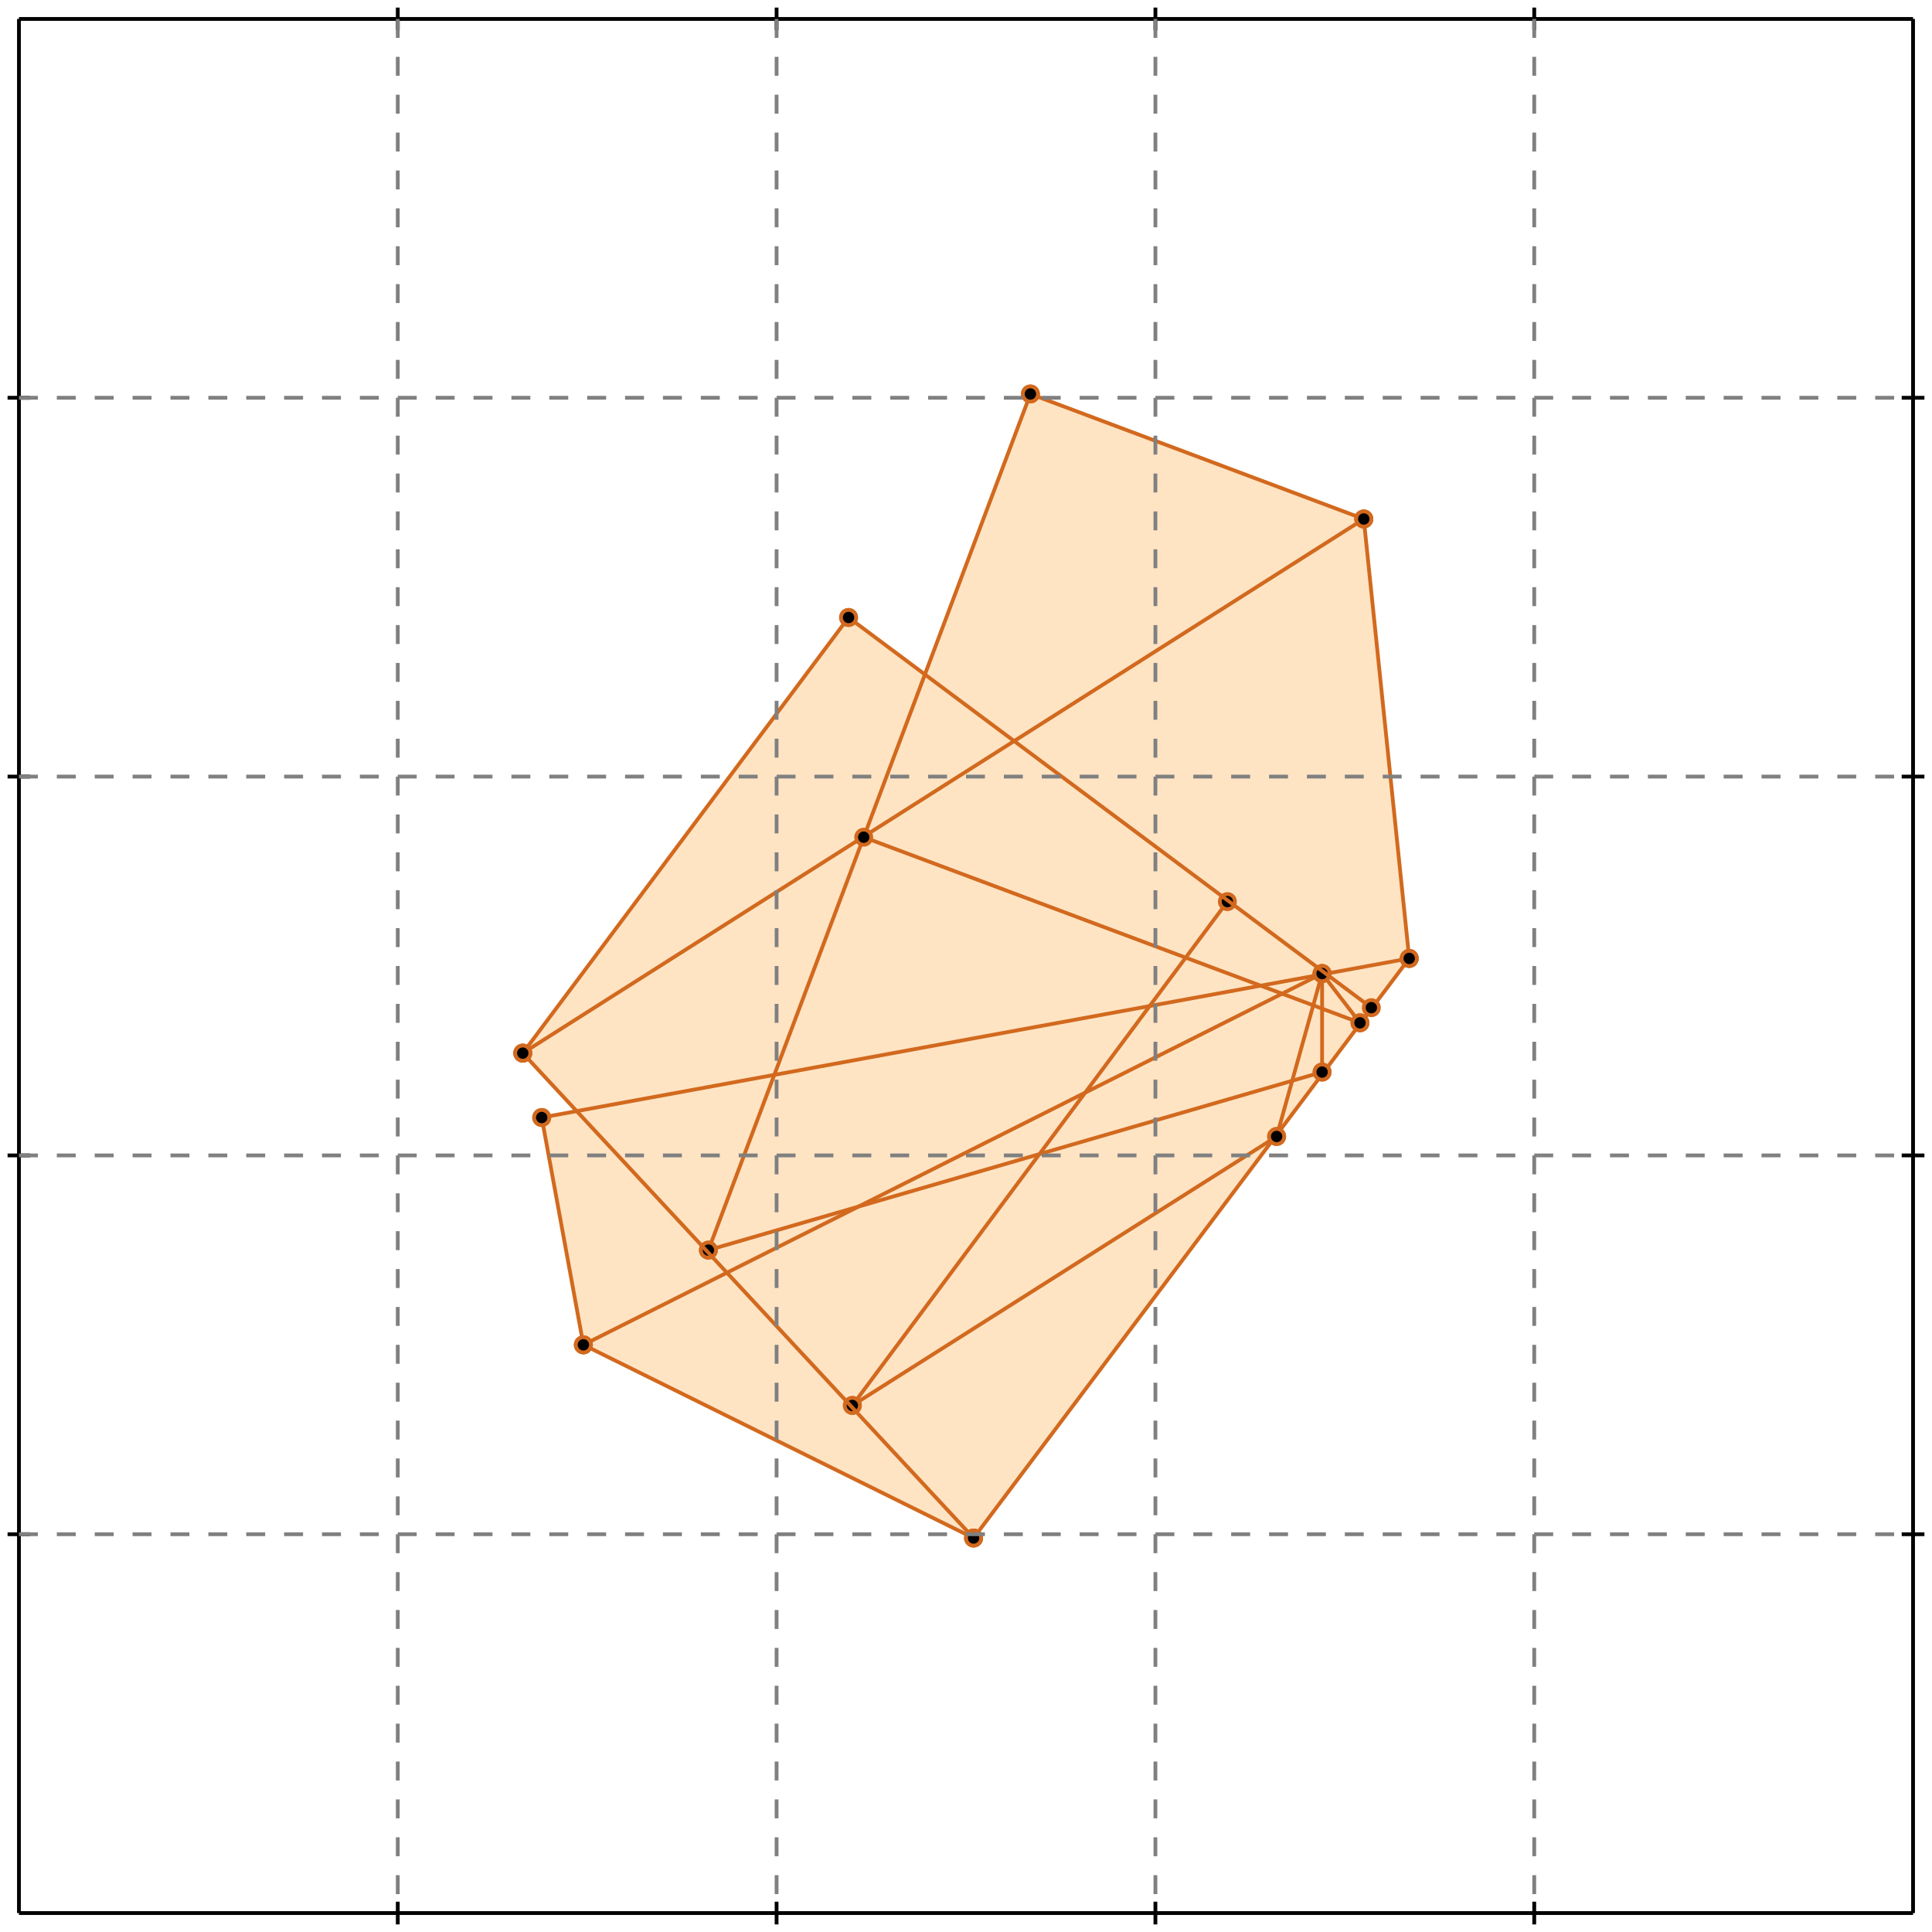 <?xml version="1.0" standalone="no"?>
<!DOCTYPE svg PUBLIC "-//W3C//DTD SVG 1.1//EN" 
  "http://www.w3.org/Graphics/SVG/1.1/DTD/svg11.dtd">
<svg width="510" height="510" version="1.1" id="toplevel"
    xmlns="http://www.w3.org/2000/svg"
    xmlns:xlink="http://www.w3.org/1999/xlink">
  <polygon points="257,406 372,253 360,137 272,104 244,178 224,163 138,278 152,293 143,295 154,355"
           fill="bisque"/>
  <g stroke="chocolate" stroke-width="1">
    <line x1="337" y1="300" x2="349" y2="257"/>
    <circle cx="337" cy="300" r="2"/>
    <circle cx="349" cy="257" r="2"/>
  </g>
  <g stroke="chocolate" stroke-width="1">
    <line x1="257" y1="406" x2="372" y2="253"/>
    <circle cx="257" cy="406" r="2"/>
    <circle cx="372" cy="253" r="2"/>
  </g>
  <g stroke="chocolate" stroke-width="1">
    <line x1="187" y1="330" x2="272" y2="104"/>
    <circle cx="187" cy="330" r="2"/>
    <circle cx="272" cy="104" r="2"/>
  </g>
  <g stroke="chocolate" stroke-width="1">
    <line x1="225" y1="371" x2="324" y2="238"/>
    <circle cx="225" cy="371" r="2"/>
    <circle cx="324" cy="238" r="2"/>
  </g>
  <g stroke="chocolate" stroke-width="1">
    <line x1="349" y1="283" x2="349" y2="257"/>
    <circle cx="349" cy="283" r="2"/>
    <circle cx="349" cy="257" r="2"/>
  </g>
  <g stroke="chocolate" stroke-width="1">
    <line x1="138" y1="278" x2="224" y2="163"/>
    <circle cx="138" cy="278" r="2"/>
    <circle cx="224" cy="163" r="2"/>
  </g>
  <g stroke="chocolate" stroke-width="1">
    <line x1="372" y1="253" x2="360" y2="137"/>
    <circle cx="372" cy="253" r="2"/>
    <circle cx="360" cy="137" r="2"/>
  </g>
  <g stroke="chocolate" stroke-width="1">
    <line x1="154" y1="355" x2="143" y2="295"/>
    <circle cx="154" cy="355" r="2"/>
    <circle cx="143" cy="295" r="2"/>
  </g>
  <g stroke="chocolate" stroke-width="1">
    <line x1="225" y1="371" x2="337" y2="300"/>
    <circle cx="225" cy="371" r="2"/>
    <circle cx="337" cy="300" r="2"/>
  </g>
  <g stroke="chocolate" stroke-width="1">
    <line x1="154" y1="355" x2="349" y2="257"/>
    <circle cx="154" cy="355" r="2"/>
    <circle cx="349" cy="257" r="2"/>
  </g>
  <g stroke="chocolate" stroke-width="1">
    <line x1="138" y1="278" x2="360" y2="137"/>
    <circle cx="138" cy="278" r="2"/>
    <circle cx="360" cy="137" r="2"/>
  </g>
  <g stroke="chocolate" stroke-width="1">
    <line x1="187" y1="330" x2="349" y2="283"/>
    <circle cx="187" cy="330" r="2"/>
    <circle cx="349" cy="283" r="2"/>
  </g>
  <g stroke="chocolate" stroke-width="1">
    <line x1="257" y1="406" x2="138" y2="278"/>
    <circle cx="257" cy="406" r="2"/>
    <circle cx="138" cy="278" r="2"/>
  </g>
  <g stroke="chocolate" stroke-width="1">
    <line x1="143" y1="295" x2="372" y2="253"/>
    <circle cx="143" cy="295" r="2"/>
    <circle cx="372" cy="253" r="2"/>
  </g>
  <g stroke="chocolate" stroke-width="1">
    <line x1="359" y1="270" x2="349" y2="257"/>
    <circle cx="359" cy="270" r="2"/>
    <circle cx="349" cy="257" r="2"/>
  </g>
  <g stroke="chocolate" stroke-width="1">
    <line x1="257" y1="406" x2="154" y2="355"/>
    <circle cx="257" cy="406" r="2"/>
    <circle cx="154" cy="355" r="2"/>
  </g>
  <g stroke="chocolate" stroke-width="1">
    <line x1="362" y1="266" x2="224" y2="163"/>
    <circle cx="362" cy="266" r="2"/>
    <circle cx="224" cy="163" r="2"/>
  </g>
  <g stroke="chocolate" stroke-width="1">
    <line x1="359" y1="270" x2="228" y2="221"/>
    <circle cx="359" cy="270" r="2"/>
    <circle cx="228" cy="221" r="2"/>
  </g>
  <g stroke="chocolate" stroke-width="1">
    <line x1="360" y1="137" x2="272" y2="104"/>
    <circle cx="360" cy="137" r="2"/>
    <circle cx="272" cy="104" r="2"/>
  </g>
  <g stroke="black" stroke-width="1">
    <line x1="5" y1="5" x2="505" y2="5"/>
    <line x1="5" y1="5" x2="5" y2="505"/>
    <line x1="505" y1="505" x2="5" y2="505"/>
    <line x1="505" y1="505" x2="505" y2="5"/>
    <line x1="105" y1="2" x2="105" y2="8"/>
    <line x1="2" y1="105" x2="8" y2="105"/>
    <line x1="105" y1="502" x2="105" y2="508"/>
    <line x1="502" y1="105" x2="508" y2="105"/>
    <line x1="205" y1="2" x2="205" y2="8"/>
    <line x1="2" y1="205" x2="8" y2="205"/>
    <line x1="205" y1="502" x2="205" y2="508"/>
    <line x1="502" y1="205" x2="508" y2="205"/>
    <line x1="305" y1="2" x2="305" y2="8"/>
    <line x1="2" y1="305" x2="8" y2="305"/>
    <line x1="305" y1="502" x2="305" y2="508"/>
    <line x1="502" y1="305" x2="508" y2="305"/>
    <line x1="405" y1="2" x2="405" y2="8"/>
    <line x1="2" y1="405" x2="8" y2="405"/>
    <line x1="405" y1="502" x2="405" y2="508"/>
    <line x1="502" y1="405" x2="508" y2="405"/>
  </g>
  <g stroke="gray" stroke-width="1" stroke-dasharray="5,5">
    <line x1="105" y1="5" x2="105" y2="505"/>
    <line x1="5" y1="105" x2="505" y2="105"/>
    <line x1="205" y1="5" x2="205" y2="505"/>
    <line x1="5" y1="205" x2="505" y2="205"/>
    <line x1="305" y1="5" x2="305" y2="505"/>
    <line x1="5" y1="305" x2="505" y2="305"/>
    <line x1="405" y1="5" x2="405" y2="505"/>
    <line x1="5" y1="405" x2="505" y2="405"/>
  </g>
</svg>
